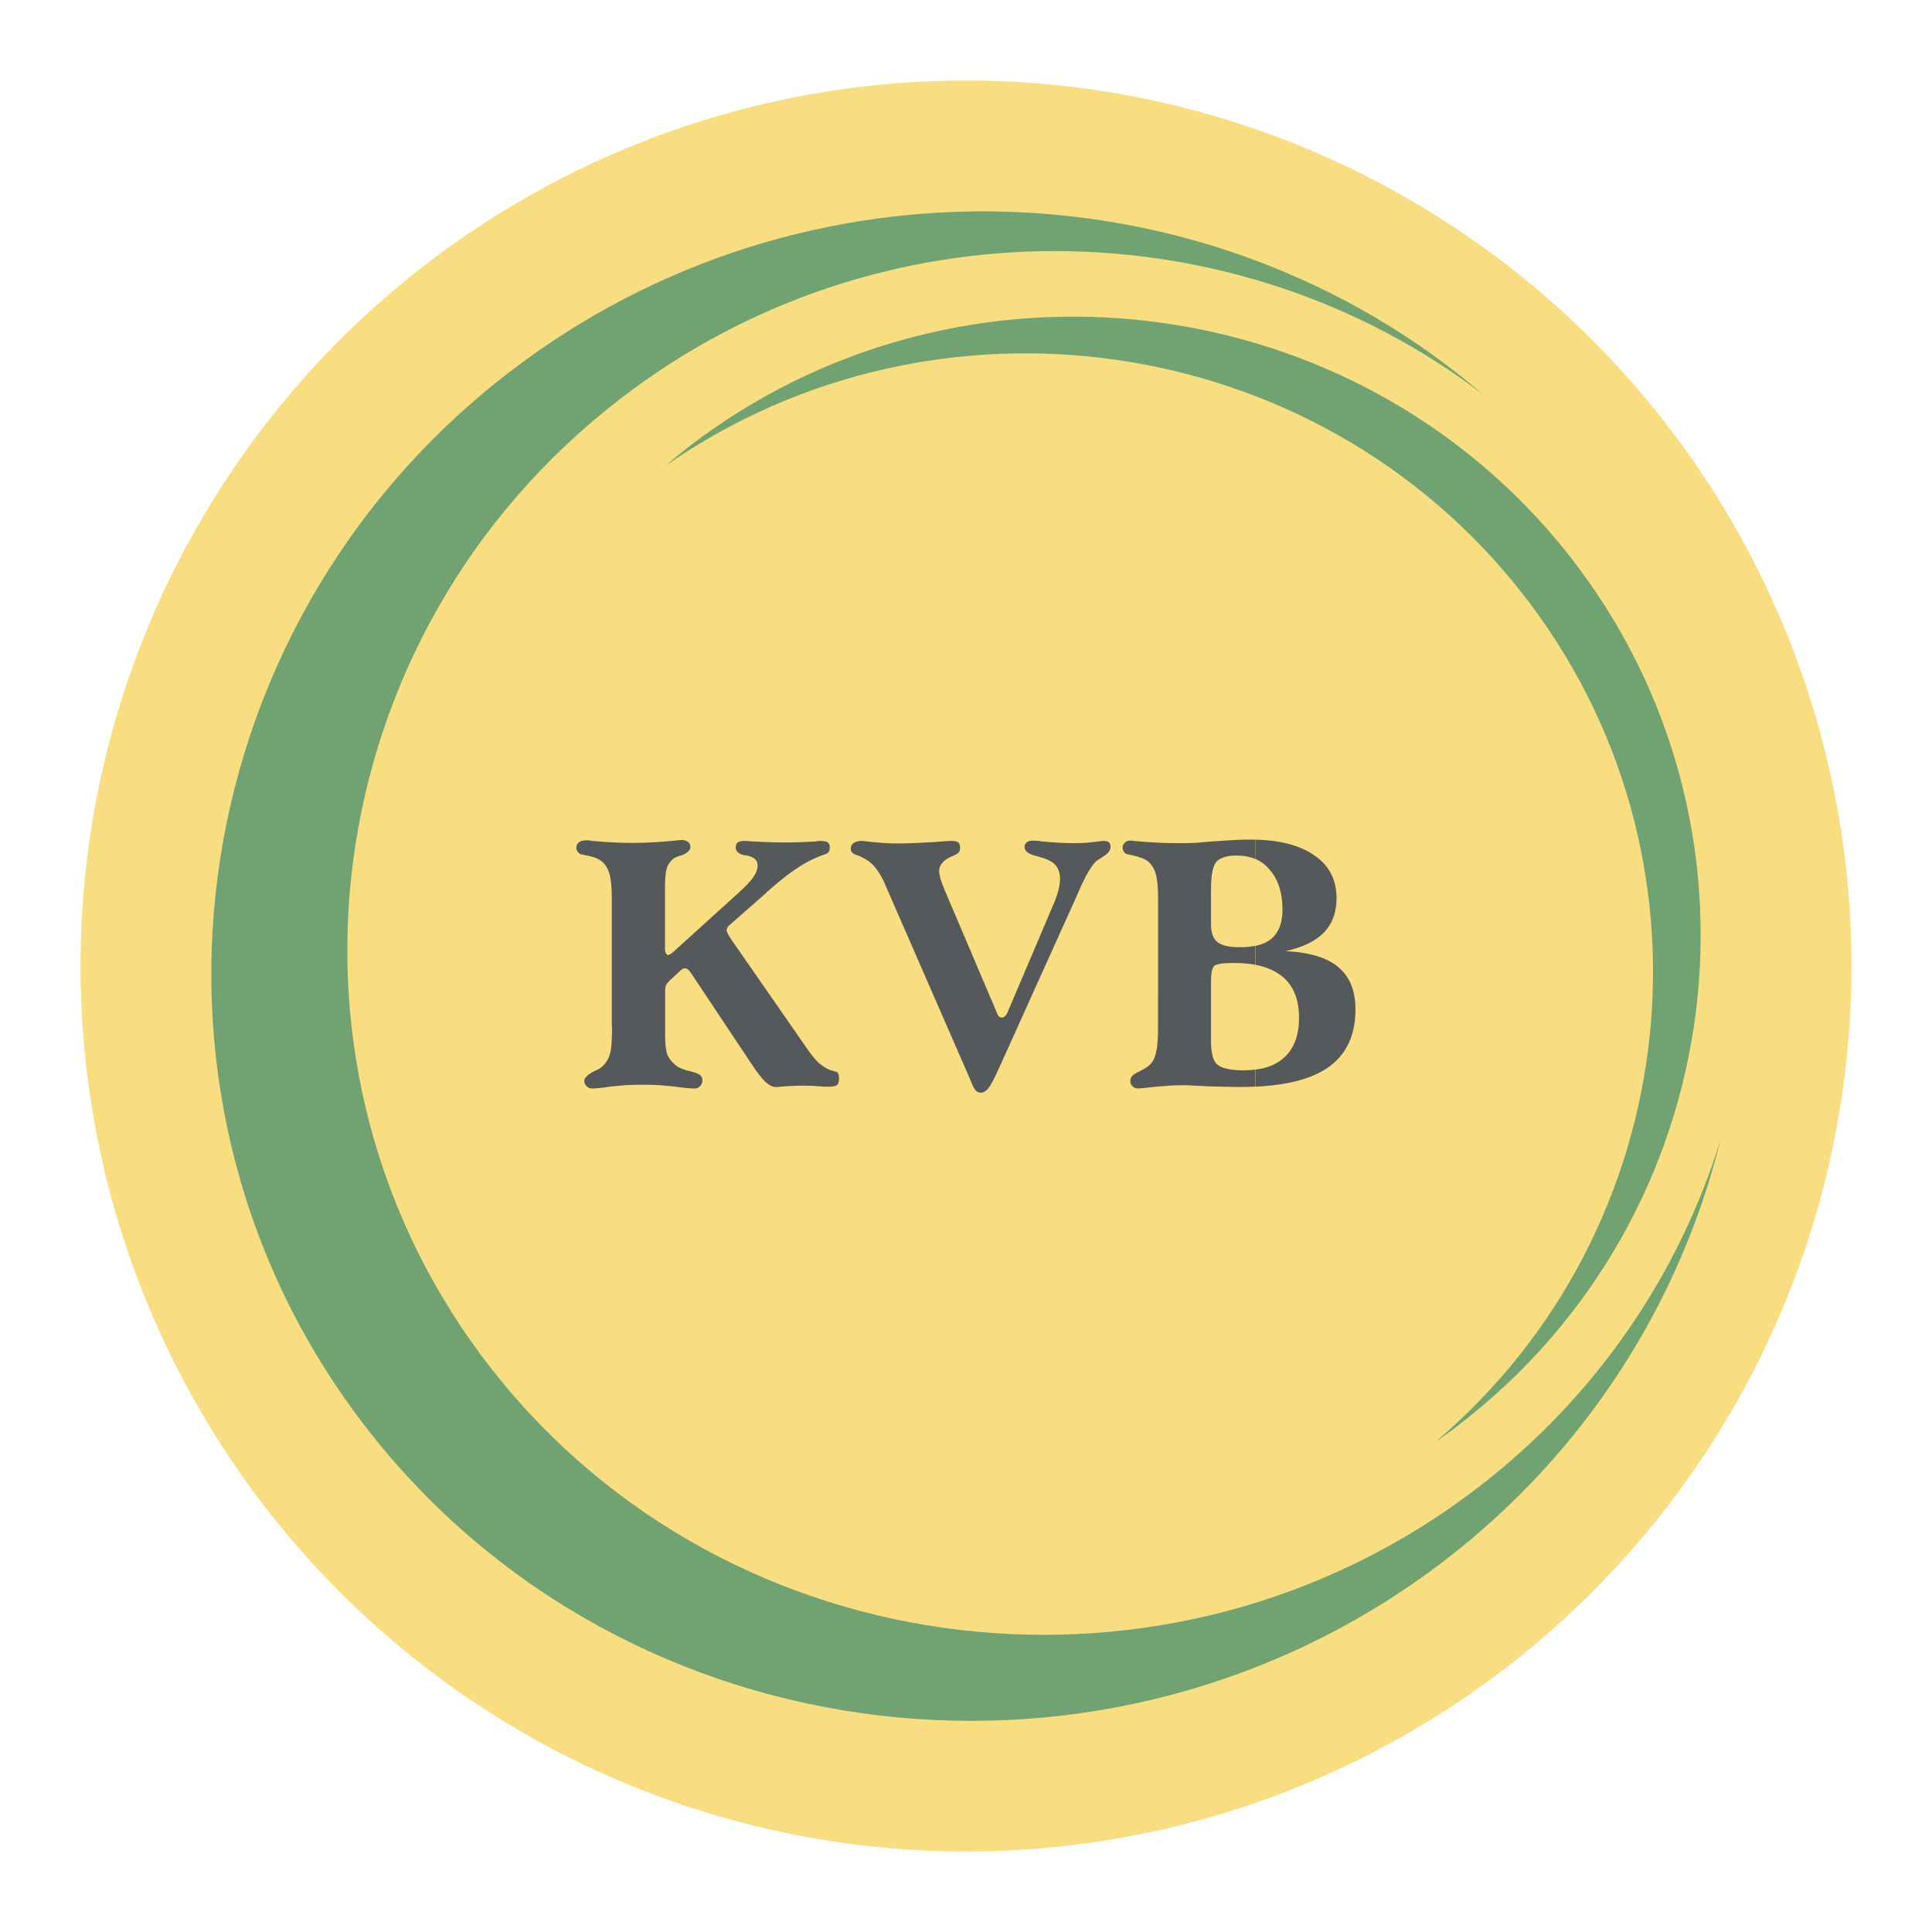 <?xml version="1.0" encoding="UTF-8" standalone="no"?>
<!-- Created with Inkscape (http://www.inkscape.org/) -->

<svg
   width="192"
   height="192"
   viewBox="0 0 50.8 50.8"
   version="1.1"
   id="svg1"
   xmlns="http://www.w3.org/2000/svg"
   xmlns:svg="http://www.w3.org/2000/svg">
  <defs
     id="defs1" />
  <circle
     class="a"
     cx="25.4"
     cy="25.4"
     r="23.283"
     fill="#56595b"
     id="circle1"
     style="fill:#f9de81;fill-opacity:1;fill-rule:nonzero;stroke-width:0.265" />
  <g
     id="g2"
     transform="matrix(0.909,0,0,0.898,2.91,-12.024)">
    <path
       d="m 24.888,45.056 -2.48,-5.752 c 0,-0.003 -0.009,-0.009 -0.009,-0.012 v -0.015 l -0.017,-0.038 c -0.145,-0.326 -0.316,-0.55 -0.513,-0.671 -0.017,-0.012 -0.051,-0.033 -0.103,-0.056 -0.051,-0.027 -0.086,-0.045 -0.103,-0.058 -0.103,-0.028 -0.171,-0.057 -0.205,-0.091 -0.034,-0.032 -0.051,-0.078 -0.051,-0.135 0,-0.063 0.034,-0.114 0.086,-0.154 0.06,-0.039 0.137,-0.062 0.231,-0.062 0.034,0 0.086,0.005 0.162,0.017 0.026,0.002 0.051,0.005 0.06,0.005 l 0.017,0.004 c 0.291,0.032 0.547,0.049 0.77,0.049 0.154,0 0.308,-0.003 0.47,-0.01 0.162,-0.006 0.351,-0.016 0.556,-0.028 0.06,-0.003 0.145,-0.01 0.282,-0.02 0.128,-0.012 0.222,-0.017 0.282,-0.017 0.094,0 0.162,0.017 0.197,0.045 0.034,0.03 0.051,0.08 0.051,0.15 0,0.06 -0.009,0.109 -0.043,0.14 -0.017,0.032 -0.077,0.067 -0.171,0.105 -0.017,0.01 -0.026,0.015 -0.034,0.018 0,0 -0.009,0.003 -0.017,0.007 -0.222,0.102 -0.342,0.244 -0.342,0.419 0,0.057 0.017,0.136 0.043,0.236 0.034,0.098 0.077,0.214 0.128,0.345 l 1.505,3.578 c 0.009,0.037 0.034,0.07 0.051,0.095 0.026,0.021 0.06,0.033 0.086,0.033 0.026,0 0.06,-0.01 0.086,-0.033 0.026,-0.02 0.051,-0.052 0.068,-0.09 l 1.368,-3.255 c 0.051,-0.122 0.086,-0.244 0.12,-0.364 0.026,-0.119 0.043,-0.222 0.043,-0.309 0,-0.168 -0.043,-0.306 -0.128,-0.408 -0.094,-0.102 -0.231,-0.177 -0.419,-0.228 -0.026,-0.012 -0.068,-0.022 -0.111,-0.033 -0.017,-0.005 -0.026,-0.007 -0.026,-0.01 h -0.009 c -0.222,-0.054 -0.333,-0.142 -0.333,-0.264 0,-0.063 0.026,-0.105 0.068,-0.14 0.043,-0.032 0.103,-0.046 0.188,-0.046 0.017,0 0.034,8.28e-4 0.068,0.006 0.034,0.002 0.068,0.003 0.094,0.003 0.017,0.003 0.034,0.007 0.06,0.012 0.333,0.033 0.641,0.053 0.924,0.053 0.12,0 0.248,-0.002 0.368,-0.009 0.12,-0.01 0.248,-0.024 0.393,-0.044 0.017,0 0.043,-0.003 0.068,-0.007 0.026,-0.003 0.051,-0.005 0.051,-0.005 0.086,0.003 0.137,0.019 0.162,0.044 0.026,0.025 0.043,0.068 0.043,0.133 0,0.102 -0.077,0.203 -0.231,0.292 l -0.009,0.005 c 0,0.003 -0.009,0.01 -0.026,0.021 -0.06,0.033 -0.103,0.064 -0.137,0.089 -0.128,0.114 -0.291,0.381 -0.479,0.8 -0.017,0.045 -0.034,0.077 -0.043,0.101 -0.009,0.013 -0.009,0.027 -0.017,0.046 -0.009,0.014 -0.017,0.038 -0.034,0.075 l -2.155,4.835 c -0.009,0.017 -0.017,0.038 -0.026,0.064 -0.017,0.023 -0.034,0.06 -0.051,0.107 -0.145,0.332 -0.257,0.542 -0.325,0.629 -0.068,0.087 -0.145,0.13 -0.222,0.13 -0.06,0 -0.103,-0.021 -0.145,-0.065 -0.043,-0.044 -0.086,-0.132 -0.137,-0.263 m 8.218,-7.082 v 0.564 c -0.154,-0.063 -0.325,-0.097 -0.522,-0.097 -0.291,0 -0.487,0.06 -0.599,0.184 -0.103,0.124 -0.154,0.394 -0.154,0.812 v 1.012 c 0,0.254 0.06,0.426 0.188,0.526 0.12,0.102 0.342,0.15 0.641,0.15 0.162,0 0.308,-0.014 0.445,-0.038 v 0.551 c -0.188,-0.033 -0.385,-0.051 -0.607,-0.051 -0.316,0 -0.505,0.028 -0.573,0.084 -0.06,0.055 -0.094,0.209 -0.094,0.461 v 1.738 c 0,0.363 0.06,0.598 0.197,0.701 0.128,0.105 0.385,0.159 0.752,0.159 0.111,0 0.222,-0.007 0.325,-0.021 v 0.499 c -0.145,0.005 -0.291,0.01 -0.436,0.01 -0.248,0 -0.564,-0.009 -0.949,-0.02 -0.094,-0.005 -0.162,-0.012 -0.197,-0.012 -0.026,0 -0.06,0 -0.094,-0.003 -0.18,-0.012 -0.291,-0.017 -0.351,-0.017 -0.188,0 -0.376,0.005 -0.547,0.021 -0.18,0.012 -0.359,0.027 -0.547,0.051 -0.026,0.003 -0.051,0.009 -0.094,0.01 -0.086,0.009 -0.145,0.012 -0.18,0.012 -0.06,0 -0.111,-0.024 -0.154,-0.067 -0.043,-0.042 -0.06,-0.094 -0.06,-0.149 0,-0.057 0.017,-0.107 0.051,-0.145 0.034,-0.04 0.111,-0.089 0.222,-0.142 l 0.017,-0.01 c 0.162,-0.08 0.265,-0.156 0.325,-0.235 0.068,-0.087 0.111,-0.203 0.137,-0.338 0.034,-0.137 0.051,-0.384 0.051,-0.743 V 39.663 c 0,-0.31 -0.026,-0.541 -0.068,-0.692 -0.043,-0.15 -0.12,-0.267 -0.214,-0.354 -0.103,-0.079 -0.248,-0.137 -0.445,-0.179 0,0 -0.009,-0.002 -0.017,-0.005 l -0.154,-0.032 c -0.034,-0.007 -0.06,-0.033 -0.094,-0.07 -0.017,-0.04 -0.034,-0.079 -0.034,-0.123 0,-0.054 0.026,-0.102 0.06,-0.14 0.043,-0.044 0.094,-0.065 0.145,-0.065 0.026,0 0.051,0 0.068,8.29e-4 0.017,0.002 0.043,0.005 0.06,0.009 0.222,0.024 0.445,0.04 0.667,0.049 0.214,0.013 0.445,0.016 0.676,0.016 0.137,0 0.274,-0.002 0.428,-0.009 0.145,-0.01 0.316,-0.026 0.505,-0.044 0.051,0 0.137,-0.007 0.239,-0.015 0.368,-0.025 0.641,-0.037 0.829,-0.037 0.051,0 0.103,0 0.154,0.002 m -18.607,5.458 v -3.769 c 0,-0.31 -0.026,-0.541 -0.068,-0.692 -0.043,-0.147 -0.111,-0.267 -0.214,-0.354 -0.051,-0.042 -0.111,-0.079 -0.171,-0.103 -0.068,-0.028 -0.162,-0.055 -0.291,-0.08 -0.009,-0.004 -0.026,-0.008 -0.051,-0.009 -0.009,-0.005 -0.043,-0.012 -0.094,-0.022 -0.034,-0.007 -0.06,-0.033 -0.094,-0.07 -0.026,-0.04 -0.043,-0.08 -0.043,-0.123 0,-0.067 0.026,-0.121 0.077,-0.159 0.051,-0.038 0.12,-0.056 0.205,-0.056 h 0.077 c 0.017,0.003 0.043,0.005 0.068,0.01 0.009,0.003 0.017,0.006 0.026,0.006 0.402,0.038 0.787,0.059 1.163,0.059 0.393,0 0.795,-0.022 1.214,-0.065 0.043,-0.005 0.068,-0.007 0.086,-0.01 0.026,-0.003 0.043,-0.005 0.068,-0.005 0.017,-0.003 0.034,-0.005 0.06,-0.005 0.077,0 0.145,0.019 0.188,0.058 0.051,0.037 0.068,0.086 0.068,0.147 0,0.091 -0.077,0.168 -0.231,0.236 -0.017,0.005 -0.026,0.009 -0.026,0.009 -0.068,0.015 -0.12,0.035 -0.162,0.054 -0.043,0.021 -0.077,0.045 -0.103,0.07 -0.077,0.074 -0.137,0.162 -0.162,0.264 -0.034,0.102 -0.051,0.297 -0.051,0.596 v 1.752 c 0,0.051 0.009,0.095 0.026,0.13 0.026,0.035 0.043,0.052 0.068,0.052 0.009,0 0.034,-0.01 0.068,-0.033 0.034,-0.016 0.068,-0.044 0.103,-0.08 L 18.141,39.551 c 0.205,-0.187 0.359,-0.345 0.445,-0.471 0.086,-0.125 0.128,-0.242 0.128,-0.347 0,-0.154 -0.103,-0.252 -0.316,-0.294 l -0.009,-0.005 h -0.026 -0.026 c 0,0 -0.009,-0.003 -0.017,-0.004 -0.162,-0.042 -0.239,-0.117 -0.239,-0.221 0,-0.07 0.017,-0.121 0.051,-0.147 0.034,-0.03 0.094,-0.045 0.188,-0.049 0.043,0 0.077,0 0.111,0.002 0.034,0.002 0.068,0.005 0.103,0.01 0.017,0.002 0.051,0.005 0.086,0.005 0.333,0.018 0.616,0.028 0.864,0.028 0.282,0 0.581,-0.01 0.889,-0.028 l 0.026,-0.005 c 0.017,-0.005 0.043,-0.009 0.06,-0.01 0.017,-0.002 0.034,-0.002 0.06,-0.002 0.103,0 0.188,0.014 0.222,0.04 0.034,0.027 0.06,0.074 0.06,0.145 0,0.07 -0.017,0.121 -0.043,0.151 -0.017,0.03 -0.086,0.058 -0.197,0.09 -0.009,0.003 -0.026,0.01 -0.051,0.021 -0.086,0.035 -0.154,0.065 -0.197,0.088 -0.342,0.154 -0.778,0.466 -1.3,0.934 l -0.034,0.027 -0.026,0.033 -0.966,0.86 c -0.068,0.054 -0.111,0.097 -0.137,0.129 -0.017,0.037 -0.034,0.067 -0.034,0.097 0,0.02 0.009,0.047 0.026,0.08 0.017,0.035 0.043,0.085 0.086,0.155 l 2.266,3.304 c 0.103,0.142 0.197,0.258 0.282,0.34 0.094,0.082 0.188,0.145 0.291,0.194 0.034,0.016 0.068,0.032 0.128,0.043 l 0.009,0.005 c 0.077,0.015 0.12,0.038 0.137,0.065 0.017,0.031 0.026,0.084 0.026,0.162 0,0.091 -0.017,0.155 -0.06,0.187 -0.043,0.032 -0.128,0.046 -0.248,0.046 -0.06,0 -0.103,-0.002 -0.137,-0.002 -0.034,-0.003 -0.06,-0.005 -0.086,-0.007 -0.094,-0.006 -0.18,-0.013 -0.257,-0.016 -0.077,-0.003 -0.154,-0.005 -0.231,-0.005 -0.205,0 -0.428,0.009 -0.667,0.03 h -0.017 c -0.026,0.003 -0.043,0.005 -0.06,0.009 -0.017,0.002 -0.034,0.002 -0.051,0.002 -0.103,0 -0.205,-0.052 -0.316,-0.154 -0.111,-0.105 -0.248,-0.287 -0.419,-0.552 l -1.727,-2.627 c -0.034,-0.054 -0.068,-0.091 -0.094,-0.112 -0.026,-0.021 -0.06,-0.032 -0.077,-0.032 -0.026,0 -0.051,0.004 -0.068,0.011 -0.017,0.009 -0.034,0.021 -0.051,0.038 l -0.316,0.294 c -0.06,0.06 -0.103,0.11 -0.12,0.149 -0.017,0.042 -0.026,0.103 -0.026,0.192 v 1.29 c 0,0.273 0.026,0.468 0.077,0.587 0.06,0.116 0.154,0.225 0.282,0.317 0.077,0.048 0.197,0.097 0.351,0.133 l 0.026,0.005 c 0.137,0.037 0.231,0.072 0.274,0.109 0.043,0.038 0.068,0.09 0.068,0.156 0,0.068 -0.026,0.122 -0.068,0.169 -0.043,0.044 -0.086,0.068 -0.145,0.068 -0.068,0 -0.128,-0.002 -0.18,-0.007 -0.043,-0.002 -0.094,-0.007 -0.145,-0.015 -0.214,-0.03 -0.419,-0.051 -0.607,-0.067 -0.197,-0.016 -0.393,-0.021 -0.59,-0.021 -0.18,0 -0.368,0.005 -0.556,0.02 -0.18,0.012 -0.368,0.032 -0.547,0.061 -0.077,0.008 -0.145,0.016 -0.205,0.021 -0.06,0.007 -0.111,0.009 -0.162,0.009 -0.06,0 -0.103,-0.024 -0.145,-0.067 -0.043,-0.042 -0.068,-0.094 -0.068,-0.149 0,-0.095 0.094,-0.187 0.265,-0.28 l 0.009,-0.007 c 0.086,-0.032 0.154,-0.068 0.205,-0.107 0.051,-0.042 0.103,-0.086 0.137,-0.139 0.068,-0.084 0.111,-0.196 0.145,-0.329 0.026,-0.132 0.043,-0.384 0.043,-0.752 m 18.607,1.777 v -0.499 c 0.359,-0.044 0.641,-0.168 0.855,-0.374 0.274,-0.264 0.41,-0.645 0.41,-1.141 0,-0.528 -0.154,-0.93 -0.47,-1.201 -0.205,-0.172 -0.47,-0.292 -0.795,-0.356 v -0.551 c 0.205,-0.044 0.368,-0.119 0.487,-0.229 0.197,-0.177 0.299,-0.457 0.299,-0.836 0,-0.483 -0.12,-0.867 -0.359,-1.153 -0.12,-0.15 -0.265,-0.259 -0.428,-0.331 v -0.564 c 0.718,0.019 1.291,0.168 1.693,0.452 0.445,0.3 0.658,0.724 0.658,1.267 0,0.408 -0.12,0.741 -0.359,0.997 -0.248,0.256 -0.616,0.438 -1.112,0.55 0.693,0.035 1.197,0.19 1.522,0.468 0.333,0.28 0.496,0.694 0.496,1.242 0,0.771 -0.274,1.344 -0.821,1.715 -0.47,0.322 -1.163,0.502 -2.078,0.544"
       id="path3962"
       style="fill:#56595b;fill-opacity:1;fill-rule:evenodd;stroke:none;stroke-width:0.855" />
    <path
       d="m 16.719,26.471 c 7.887,-6.135 19.327,-4.709 25.467,3.179 6.128,7.889 4.71,19.326 -3.189,25.461 -0.227,0.179 -0.465,0.351 -0.692,0.514 7.286,-6.246 8.455,-17.247 2.497,-24.9 -5.958,-7.656 -16.91,-9.225 -24.752,-3.697 0.216,-0.188 0.443,-0.375 0.67,-0.556"
       id="path3966"
       style="fill:#71a372;fill-opacity:1;fill-rule:evenodd;stroke:none;stroke-width:1.135" />
    <path
       d="m 11.533,24.285 c 8.523,-6.63 20.371,-6.114 28.168,0.658 C 32.562,19.425 22.246,19.22 14.756,25.057 5.881,31.955 4.224,44.74 11.056,53.522 c 6.832,8.782 19.633,10.318 28.497,3.422 3.461,-2.691 5.822,-6.282 7.014,-10.175 -1.158,4.712 -3.847,9.092 -7.967,12.303 C 28.919,66.595 14.96,64.917 7.504,55.337 0.048,45.757 1.864,31.808 11.533,24.285"
       id="path3970"
       style="fill:#71a372;fill-opacity:1;fill-rule:evenodd;stroke:none;stroke-width:1.135" />
  </g>
</svg>
